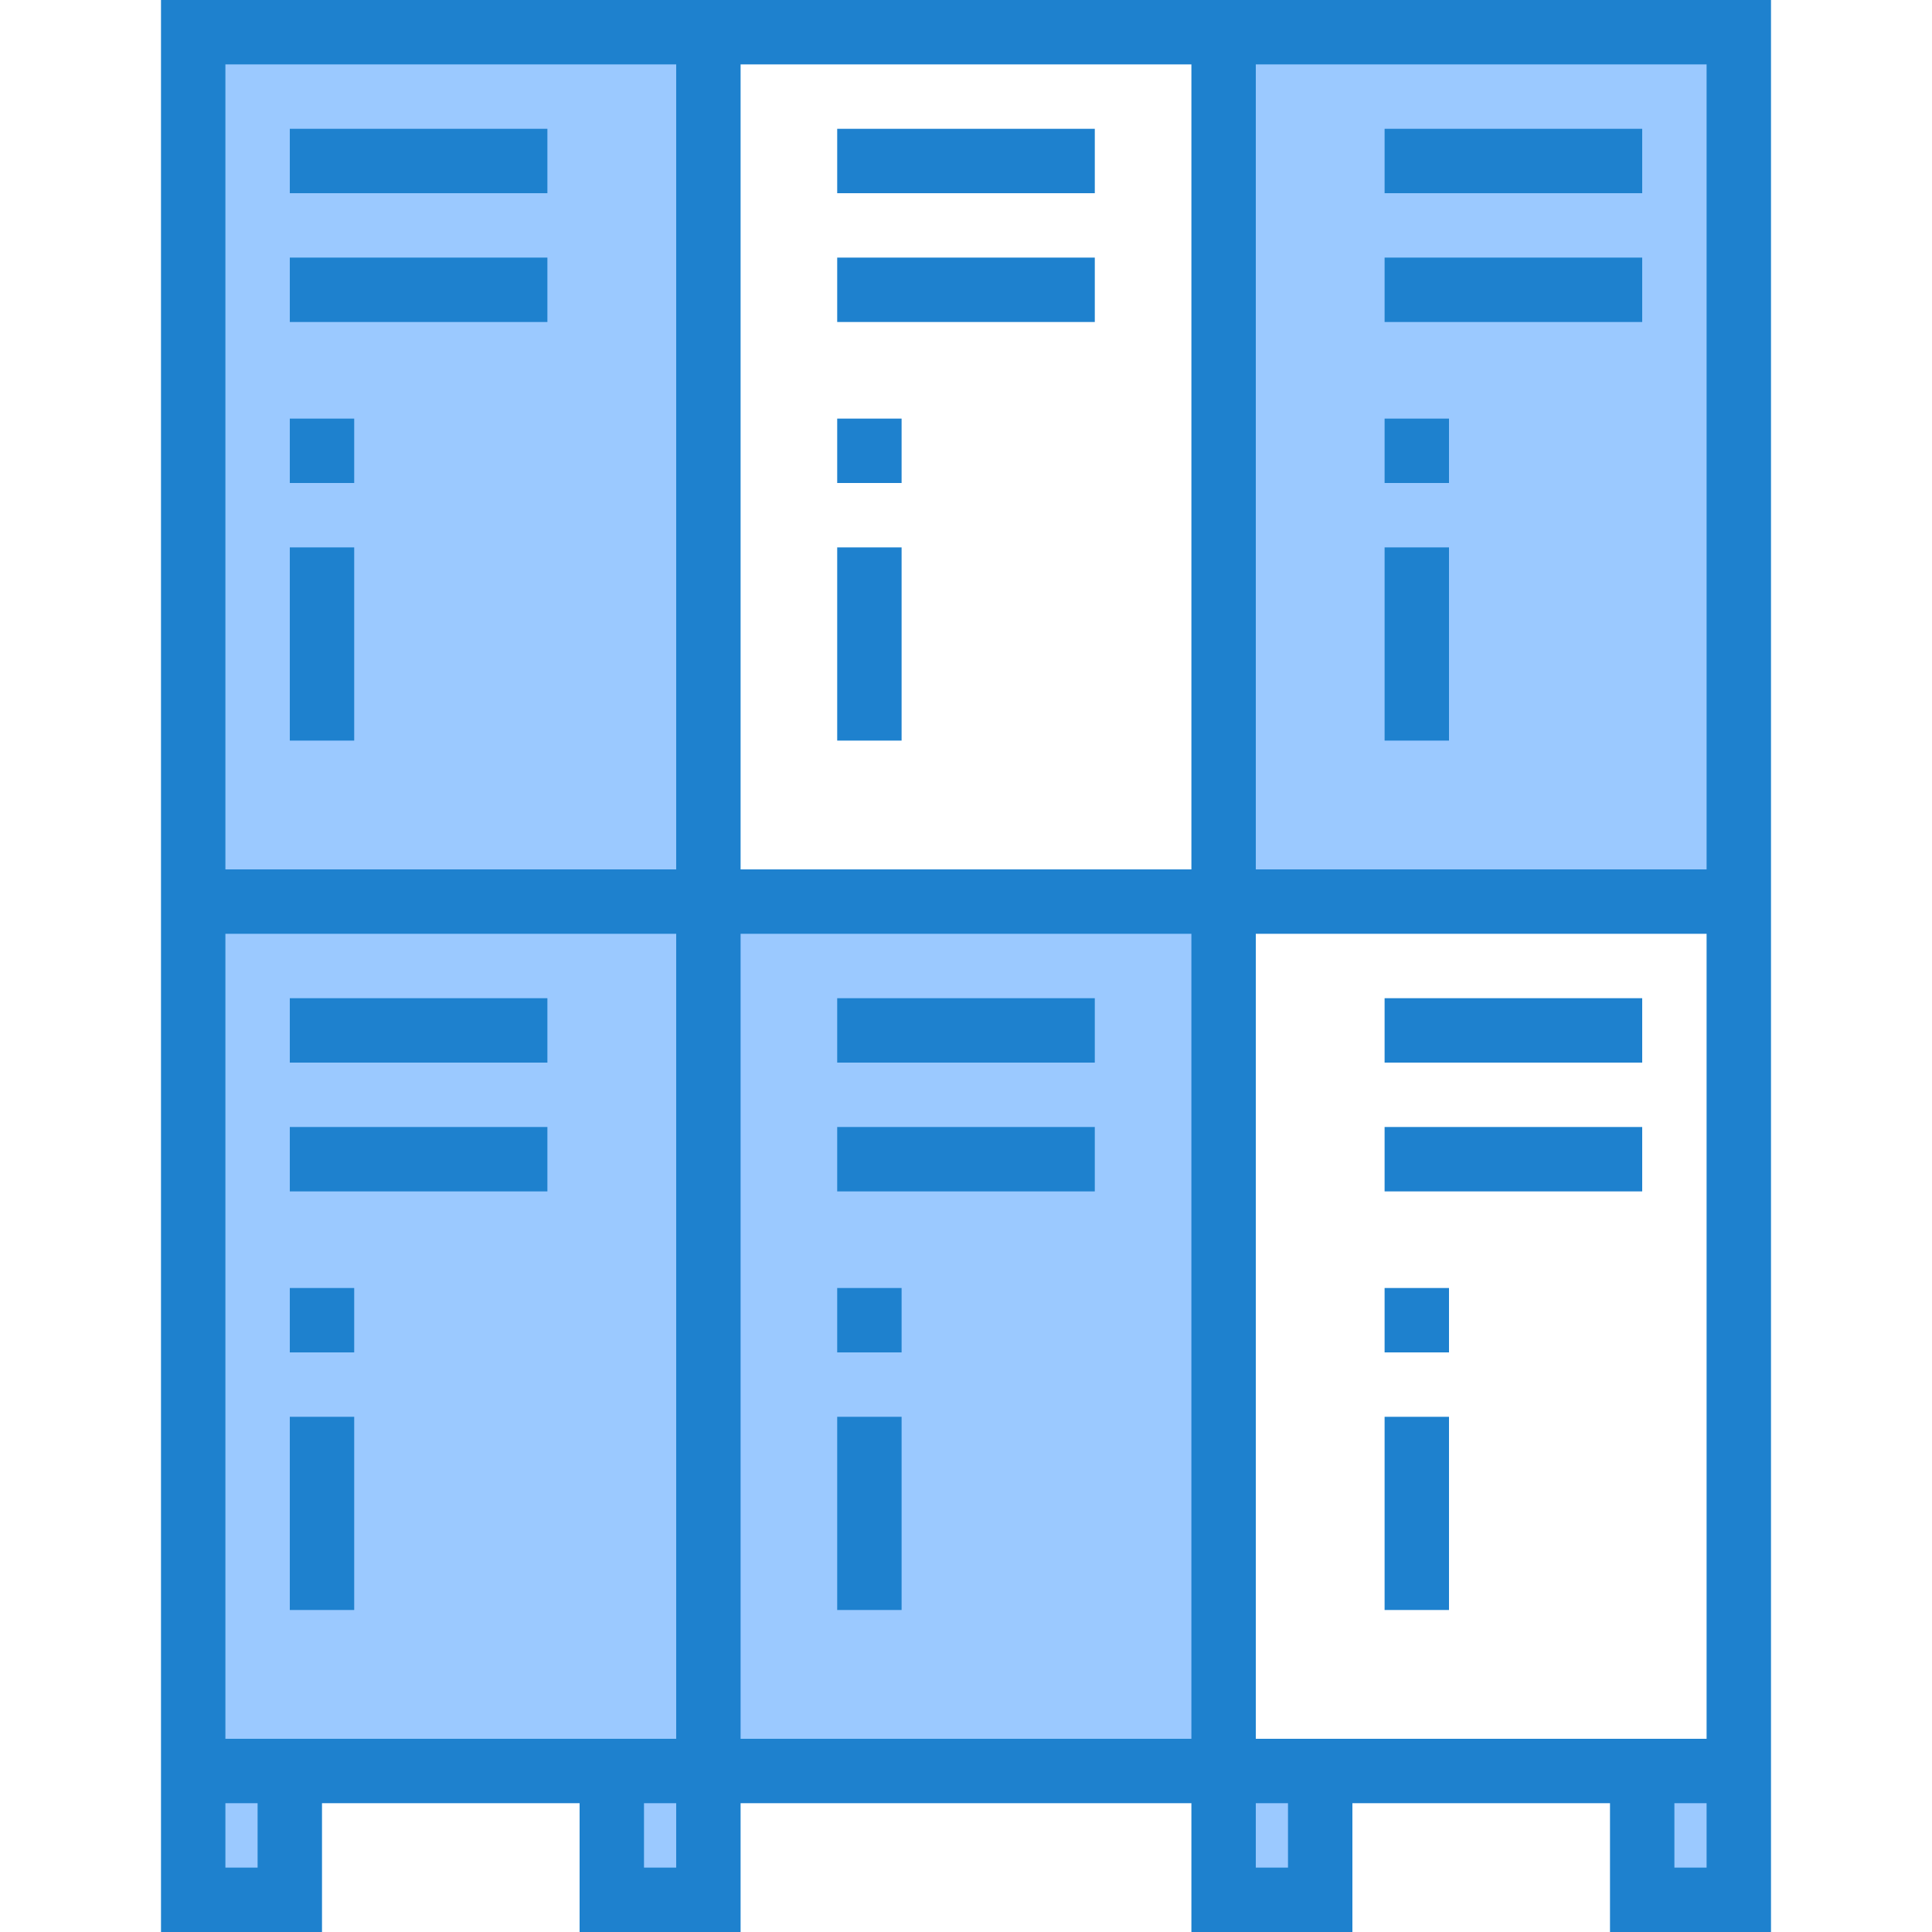 <svg height="480pt" viewBox="-40 0 480 480" width="480pt" xmlns="http://www.w3.org/2000/svg"><path d="m8 8h128v216h-128zm0 0" fill="#9bc9ff"/><path d="m264 8h128v216h-128zm0 0" fill="#9bc9ff"/><path d="m8 216v216h128v-216zm0 0" fill="#9bc9ff"/><path d="m136 224h128v216h-128zm0 0" fill="#9bc9ff"/><path d="m8 440h24v32h-24zm0 0" fill="#9bc9ff"/><path d="m112 440h24v32h-24zm0 0" fill="#9bc9ff"/><path d="m368 440h24v32h-24zm0 0" fill="#9bc9ff"/><path d="m264 440h24v32h-24zm0 0" fill="#9bc9ff"/><g fill="#1e81ce"><path d="m0 0v480h40v-32h64v32h40v-32h112v32h40v-32h64v32h40v-480zm144 16h112v200h-112zm-128 0h112v200h-112zm8 448h-8v-16h8zm-8-32v-200h112v200zm112 32h-8v-16h8zm16-32v-200h112v200zm136 32h-8v-16h8zm104 0h-8v-16h8zm0-32h-112v-200h112zm-112-216v-200h112v200zm0 0"/><path d="m32 32h64v16h-64zm0 0"/><path d="m32 64h64v16h-64zm0 0"/><path d="m168 32h64v16h-64zm0 0"/><path d="m168 64h64v16h-64zm0 0"/><path d="m304 32h64v16h-64zm0 0"/><path d="m304 64h64v16h-64zm0 0"/><path d="m32 248h64v16h-64zm0 0"/><path d="m32 280h64v16h-64zm0 0"/><path d="m168 248h64v16h-64zm0 0"/><path d="m168 280h64v16h-64zm0 0"/><path d="m304 248h64v16h-64zm0 0"/><path d="m304 280h64v16h-64zm0 0"/><path d="m32 104h16v16h-16zm0 0"/><path d="m32 136h16v48h-16zm0 0"/><path d="m168 104h16v16h-16zm0 0"/><path d="m168 136h16v48h-16zm0 0"/><path d="m304 104h16v16h-16zm0 0"/><path d="m304 136h16v48h-16zm0 0"/><path d="m32 320h16v16h-16zm0 0"/><path d="m32 352h16v48h-16zm0 0"/><path d="m168 320h16v16h-16zm0 0"/><path d="m168 352h16v48h-16zm0 0"/><path d="m304 320h16v16h-16zm0 0"/><path d="m304 352h16v48h-16zm0 0"/></g></svg>